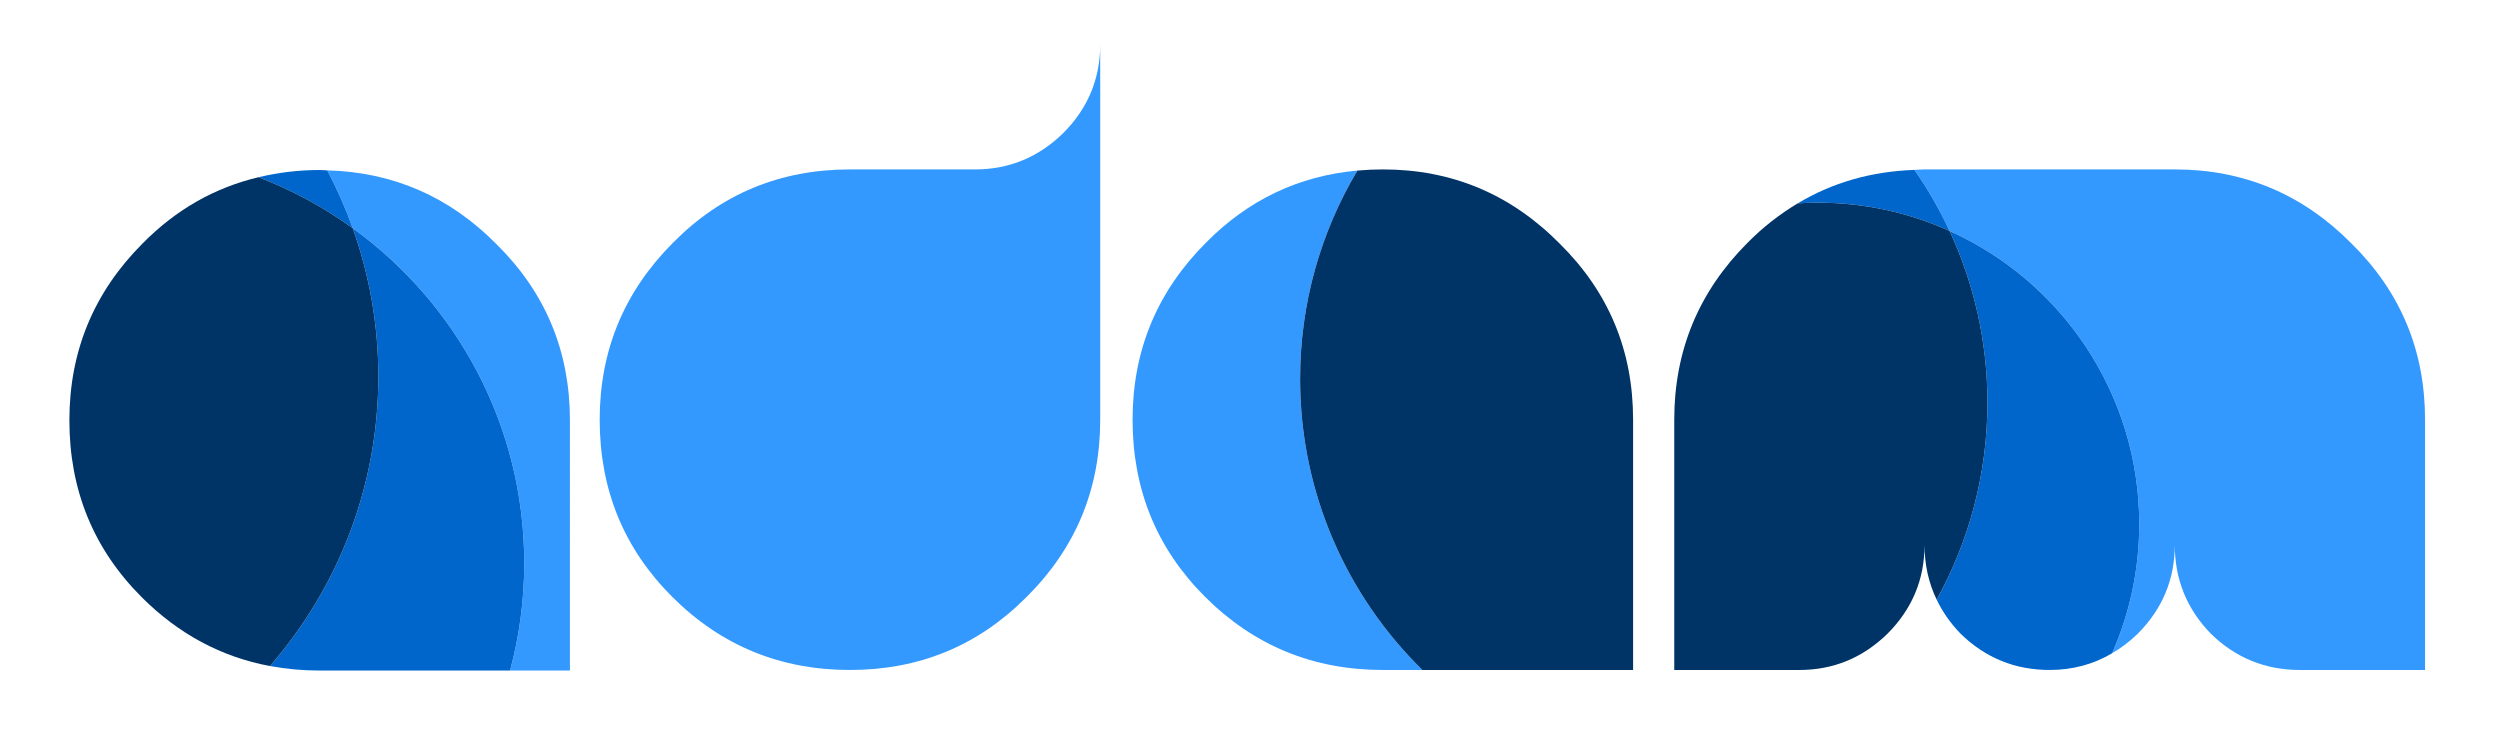 <?xml version="1.0" encoding="utf-8"?>
<!-- Generator: Adobe Illustrator 17.0.0, SVG Export Plug-In . SVG Version: 6.00 Build 0)  -->
<!DOCTYPE svg PUBLIC "-//W3C//DTD SVG 1.1//EN" "http://www.w3.org/Graphics/SVG/1.1/DTD/svg11.dtd">
<svg version="1.1" id="Layer_1" xmlns="http://www.w3.org/2000/svg" xmlns:xlink="http://www.w3.org/1999/xlink" x="0px" y="0px"
	 width="871.034px" height="255.172px" viewBox="0 0 871.034 255.172" enable-background="new 0 0 871.034 255.172"
	 xml:space="preserve">
<path fill="#3399FF" d="M234.146,207.882c-16.808-16.804-25.205-37.346-25.205-61.65c0-24.067,8.516-44.619,25.543-61.658
	c16.804-17.029,37.352-25.545,61.656-25.545h43.59c11.808,0,22.025-4.192,30.657-12.599c8.629-8.625,12.945-18.949,12.945-30.987
	v130.789c0,24.305-8.632,44.955-25.888,61.994c-16.804,16.804-37.243,25.201-61.305,25.201
	C271.836,233.427,251.173,224.912,234.146,207.882z"/>
<path fill="#3399FF" d="M452.977,132.029c0-26.53,7.293-51.35,19.95-72.6c-20.467,1.848-38.062,10.229-52.777,25.145
	c-17.029,17.039-25.543,37.591-25.543,61.658c0,24.305,8.395,44.847,25.199,61.65c17.033,17.029,37.691,25.545,61.994,25.545h13.768
	C469.295,207.638,452.977,171.746,452.977,132.029z"/>
<path fill="#003366" d="M568.992,146.232c0-24.067-8.513-44.503-25.542-61.314c-17.035-17.246-37.587-25.889-61.65-25.889
	c-3.017,0-5.969,0.137-8.873,0.4c-12.657,21.249-19.95,46.069-19.95,72.6c0,39.717,16.318,75.609,42.591,101.399h73.425V146.232z"/>
<path fill="#3399FF" d="M819.368,84.918c-17.029-17.246-37.574-25.889-61.642-25.889h-87.194c-1.192,0-2.333,0.119-3.506,0.163
	c4.66,6.695,8.758,13.806,12.227,21.269c38.946,17.528,66.082,56.65,66.082,102.142c0,16.014-3.387,31.231-9.449,45.01
	c3.125-1.841,6.1-4.069,8.898-6.786c8.622-8.622,12.942-18.959,12.942-30.997c0,12.038,4.195,22.375,12.6,30.997
	c8.634,8.406,18.959,12.602,30.989,12.602h43.606v-87.195C844.922,122.165,836.406,101.729,819.368,84.918z"/>
<path fill="#0066CC" d="M633.347,70.616c16.369,0,31.894,3.532,45.906,9.845c-3.469-7.463-7.566-14.573-12.227-21.269
	c-15.037,0.526-28.598,4.412-40.671,11.658C628.669,70.705,630.996,70.616,633.347,70.616z"/>
<path fill="#0066CC" d="M679.253,80.461c8.448,18.181,13.193,38.426,13.193,59.793c0,24.91-6.427,48.308-17.688,68.662
	c2.05,4.275,4.813,8.251,8.374,11.91c8.628,8.406,18.958,12.602,30.997,12.602c7.979,0,15.226-1.967,21.757-5.816
	c6.062-13.778,9.449-28.996,9.449-45.01C745.335,137.111,718.199,97.989,679.253,80.461z"/>
<path fill="#003366" d="M626.355,70.85c-6.206,3.724-12.059,8.234-17.477,13.724c-17.025,17.039-25.545,37.591-25.545,61.658v87.195
	h43.601c11.804,0,22.021-4.195,30.653-12.602c8.624-8.622,12.945-18.959,12.945-30.997c0,6.939,1.44,13.288,4.226,19.087
	c11.262-20.355,17.688-43.752,17.688-68.662c0-21.367-4.745-41.612-13.193-59.793c-14.013-6.312-29.537-9.845-45.906-9.845
	C630.996,70.616,628.669,70.705,626.355,70.85z"/>
<path fill="#3399FF" d="M198.57,146.432c0-24.067-8.521-44.503-25.544-61.315c-16.394-16.604-36.088-25.146-59.001-25.761
	c3.417,6.458,6.39,13.188,8.873,20.154c36.184,26.15,59.752,68.68,59.752,116.732c0,12.936-1.735,25.453-4.932,37.383h20.853
	V146.432z"/>
<path fill="#0066CC" d="M90.062,61.749c11.765,4.502,22.786,10.497,32.835,17.763c-2.483-6.966-5.456-13.696-8.873-20.154
	c-0.893-0.026-1.752-0.128-2.653-0.128C103.898,59.229,96.823,60.135,90.062,61.749z"/>
<path fill="#0066CC" d="M122.897,79.511c5.755,16.15,8.919,33.532,8.919,51.658c0,38.615-14.263,73.879-37.766,100.889
	c5.554,1.033,11.324,1.568,17.32,1.568h66.346c3.197-11.93,4.932-24.447,4.932-37.383
	C182.65,148.191,159.081,105.662,122.897,79.511z"/>
<path fill="#003366" d="M49.73,84.774c-17.039,17.038-25.554,37.591-25.554,61.658c0,24.304,8.401,44.847,25.21,61.65
	c12.827,12.826,27.719,20.806,44.664,23.976c23.503-27.01,37.766-62.273,37.766-100.889c0-18.126-3.164-35.508-8.919-51.658
	c-10.049-7.266-21.07-13.261-32.835-17.763C74.831,65.371,61.361,72.98,49.73,84.774z"/>
</svg>
